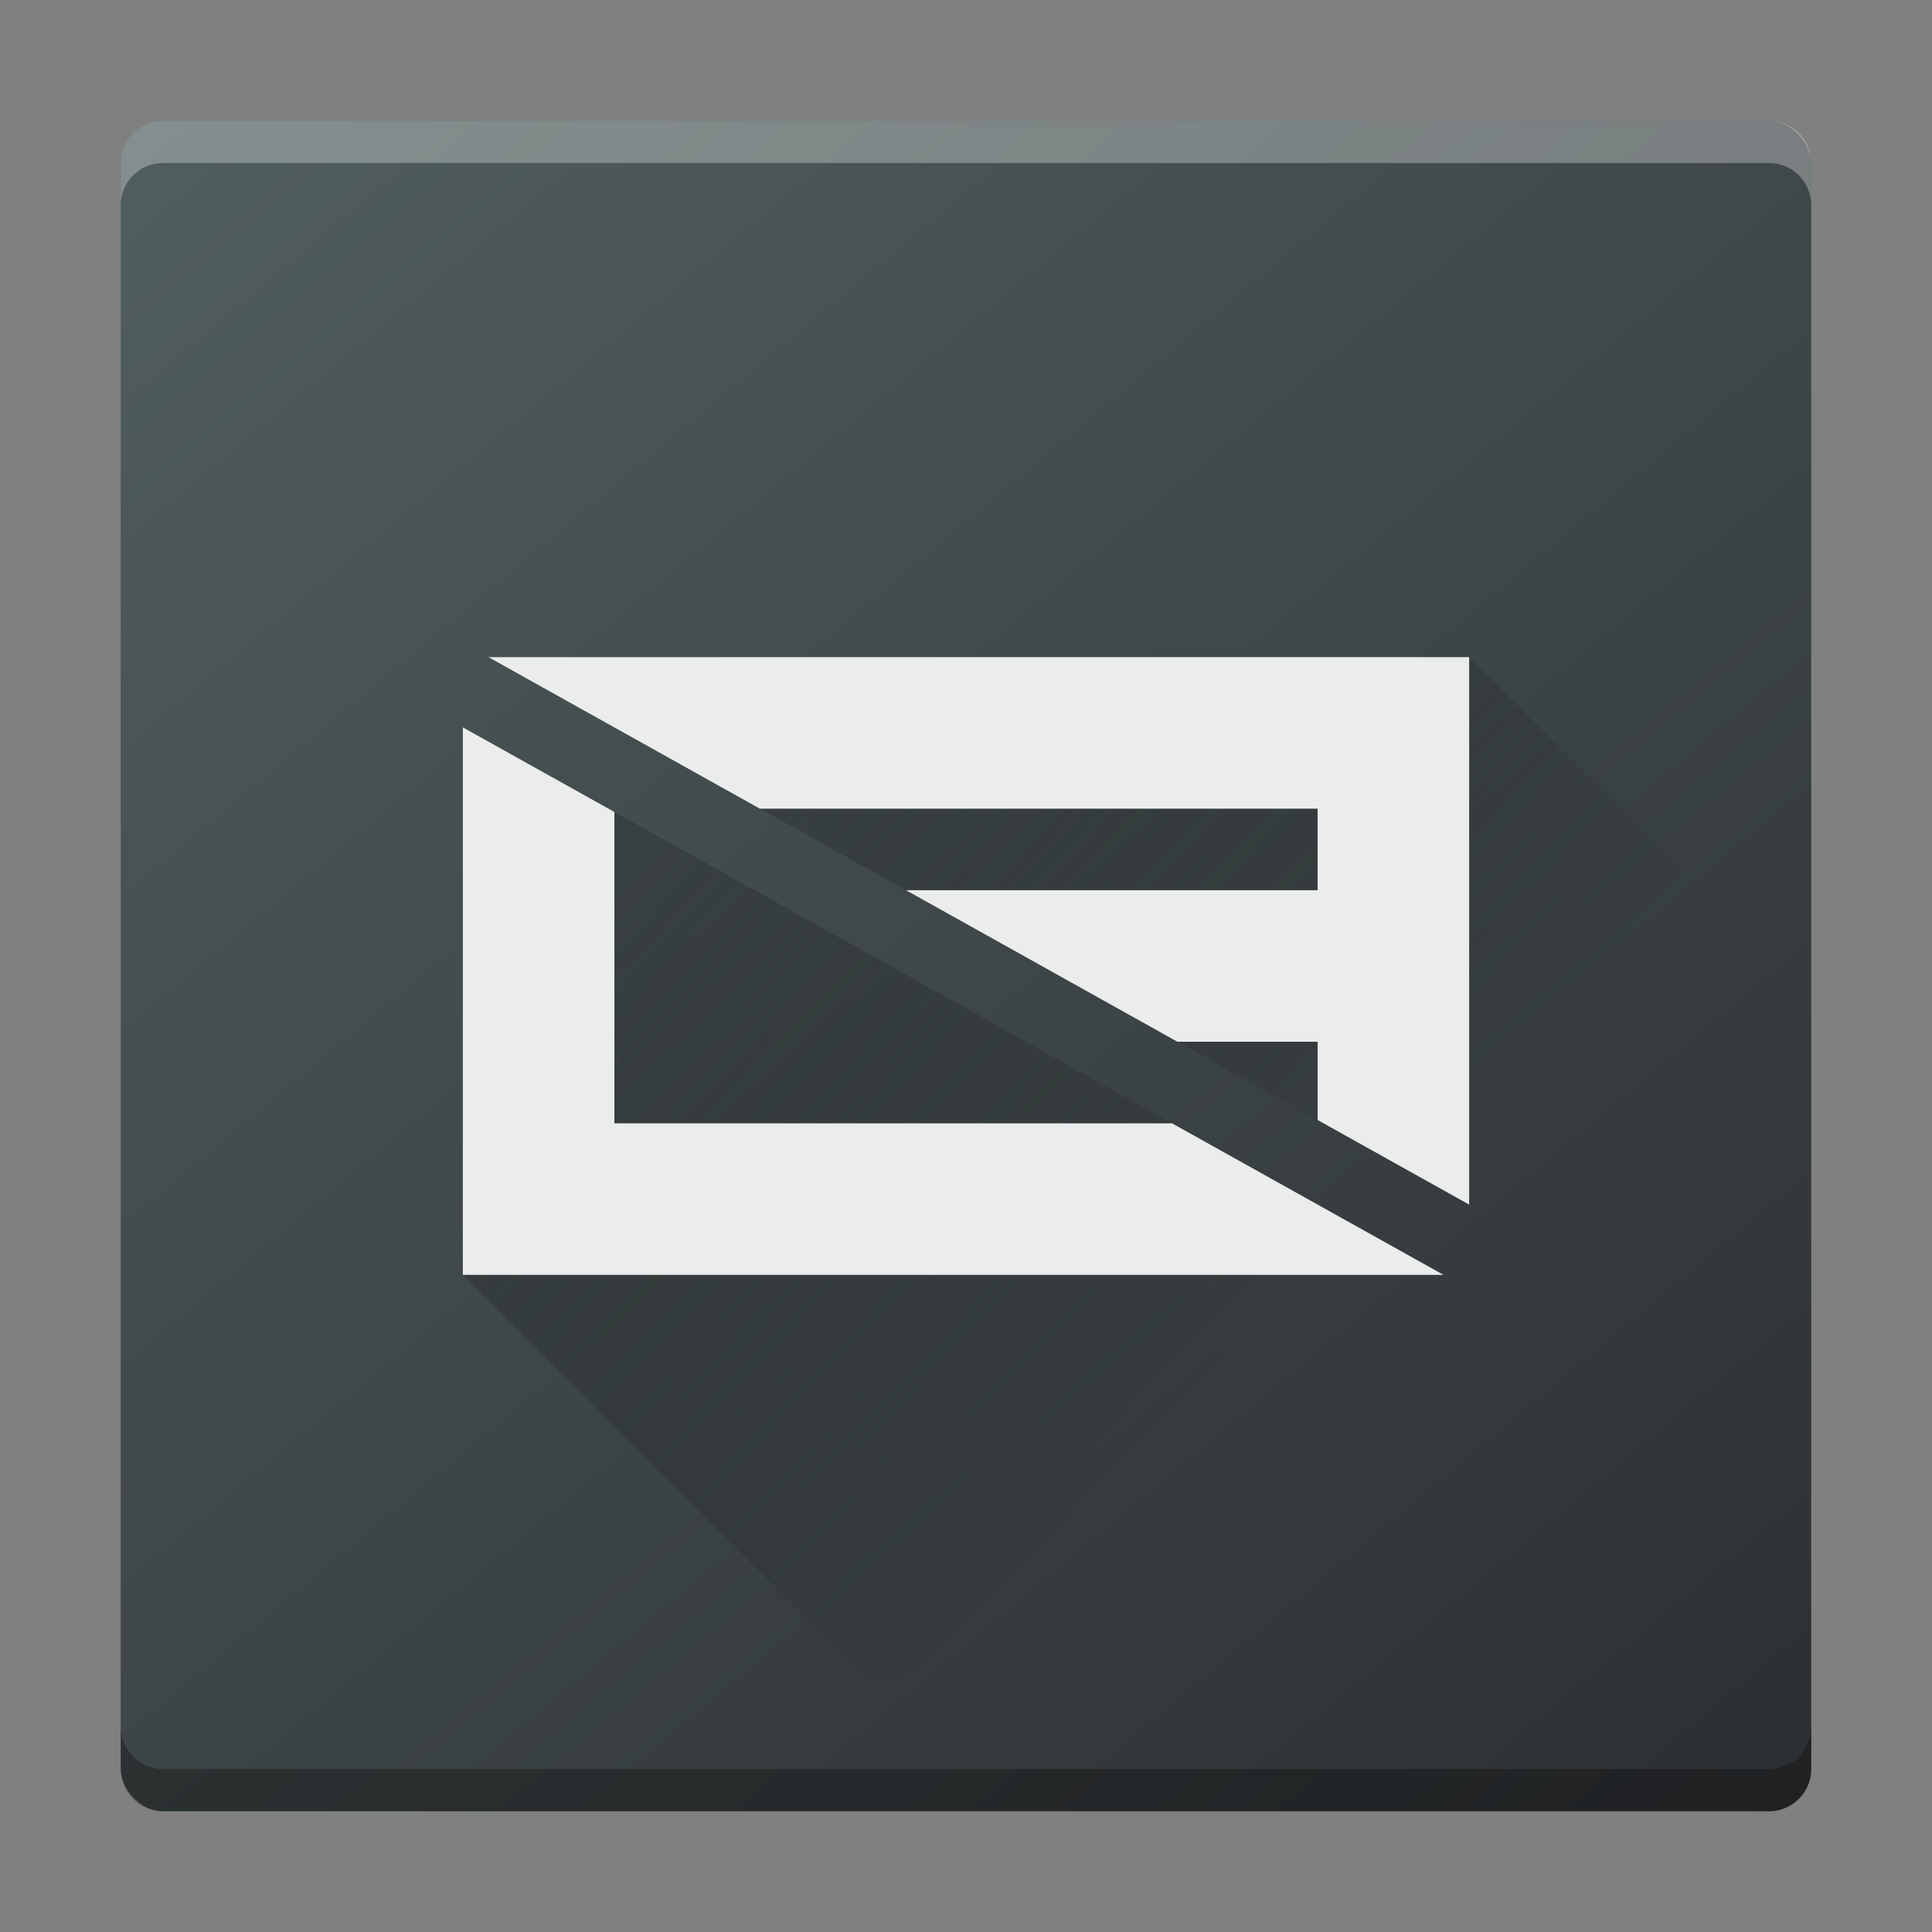 <?xml version="1.0" encoding="UTF-8" standalone="no"?>
<!-- Created with Inkscape (http://www.inkscape.org/) -->

<svg
   width="32"
   height="32"
   viewBox="0 0 32 32"
   id="svg6329"
   version="1.1"
   xmlns="http://www.w3.org/2000/svg"
   xmlns:svg="http://www.w3.org/2000/svg"
   xmlns:rdf="http://www.w3.org/1999/02/22-rdf-syntax-ns#"
   xmlns:cc="http://creativecommons.org/ns#"
   xmlns:dc="http://purl.org/dc/elements/1.1/">
  <rect x="0" y="0" width="32" height="32" fill="#808080" stroke="none"/>
  <defs
     id="defs6331">
    <linearGradient
       id="c"
       y1="527.014"
       x1="406.501"
       y2="539.825"
       x2="419.974"
       gradientUnits="userSpaceOnUse"
       gradientTransform="matrix(0.7,0,0,0.7,-269.999,669.702)">
      <stop
         stop-color="#292c2f"
         id="stop17" />
      <stop
         offset="1"
         stop-opacity="0"
         id="stop19" />
    </linearGradient>
    <linearGradient
       gradientTransform="matrix(0.7,0,0,0.7,-0.8,1019.562)"
       id="b"
       y1="43.723"
       y2="7.308"
       x2="9.344"
       gradientUnits="userSpaceOnUse"
       x1="31.82">
      <stop
         stop-color="#536161"
         id="stop12"
         style="stop-color:#dce1e1;stop-opacity:1" />
      <stop
         offset="1"
         stop-color="#f4f5f5"
         id="stop14"
         style="stop-color:#fbfbfb;stop-opacity:1" />
    </linearGradient>
    <linearGradient
       id="a"
       y1="547.634"
       y2="499.679"
       x2="388.865"
       gradientUnits="userSpaceOnUse"
       gradientTransform="matrix(0.7,0,0,0.7,-269.999,669.702)"
       x1="428.816">
      <stop
         stop-color="#2a2c2f"
         id="stop7" />
      <stop
         offset="1"
         stop-color="#536161"
         id="stop9" />
    </linearGradient>
    <linearGradient
       id="c-7"
       y1="527.014"
       x1="406.501"
       y2="539.825"
       x2="419.974"
       gradientUnits="userSpaceOnUse"
       gradientTransform="translate(-369.225,507.31)">
      <stop
         stop-color="#292c2f"
         id="stop12-9" />
      <stop
         offset="1"
         stop-opacity="0"
         id="stop14-4" />
    </linearGradient>
    <linearGradient
       id="a-5"
       y1="547.634"
       y2="499.679"
       x2="388.865"
       gradientUnits="userSpaceOnUse"
       gradientTransform="translate(-360.752,510.086)"
       x1="428.816">
      <stop
         stop-color="#2a2c2f"
         id="stop2" />
      <stop
         offset="1"
         stop-color="#536161"
         id="stop4" />
    </linearGradient>
  </defs>
  <g
     id="layer1"
     transform="translate(0,-1020.362)">
    <g
       id="g878"
       transform="matrix(0.7,0,0,0.7,-17.473,312.642)">
      <rect
         style="fill:url(#a-5)"
         height="40"
         rx="1"
         y="1013.886"
         x="27.818"
         width="40"
         ry="1"
         id="rect19" />
      <path
         style="opacity:0.3;fill:#000000;fill-opacity:1"
         d="m 27.818,1051.886 v 1 c 0,0.554 0.446,1 1,1 h 38 c 0.554,0 1,-0.446 1,-1 v -1 c 0,0.554 -0.446,1 -1,1 h -38 c -0.554,0 -1,-0.446 -1,-1 z"
         id="path21" />
      <path
         id="path25"
         style="opacity:0.4;fill:url(#c-7);fill-rule:evenodd"
         d="m 36.519,1026.577 23.203,12.955 -0.605,1.662 -23.203,-12.955 -0.002,12.955 9.586,9.586 13.854,-0.084 8.467,-6.389 v -9.637 l -8.094,-8.094 z" />
      <path
         id="path31-1"
         style="fill:#ebeded;fill-opacity:1;stroke-width:1.698"
         d="m 36.52,1026.578 6.421,3.585 H 56.138 v 1.93 h -9.738 l 6.421,3.585 h 3.318 v 1.852 l 3.585,2.001 v -9.718 h 7.93e-4 v -3.236 z m -0.606,1.662 -7.94e-4,12.954 h 23.204 l -6.422,-3.585 H 51.453 51.453 39.499 v -7.368 z" />
      <path
         d="m 27.818,1015.886 v -1 c 0,-0.554 0.446,-1 1,-1 h 38 c 0.554,0 1,0.446 1,1 v 1 c 0,-0.554 -0.446,-1 -1,-1 h -38 c -0.554,0 -1,0.446 -1,1 z"
         style="opacity:0.3;fill:#ffffff;fill-opacity:1"
         id="path27-2" />
    </g>
  </g>
</svg>
